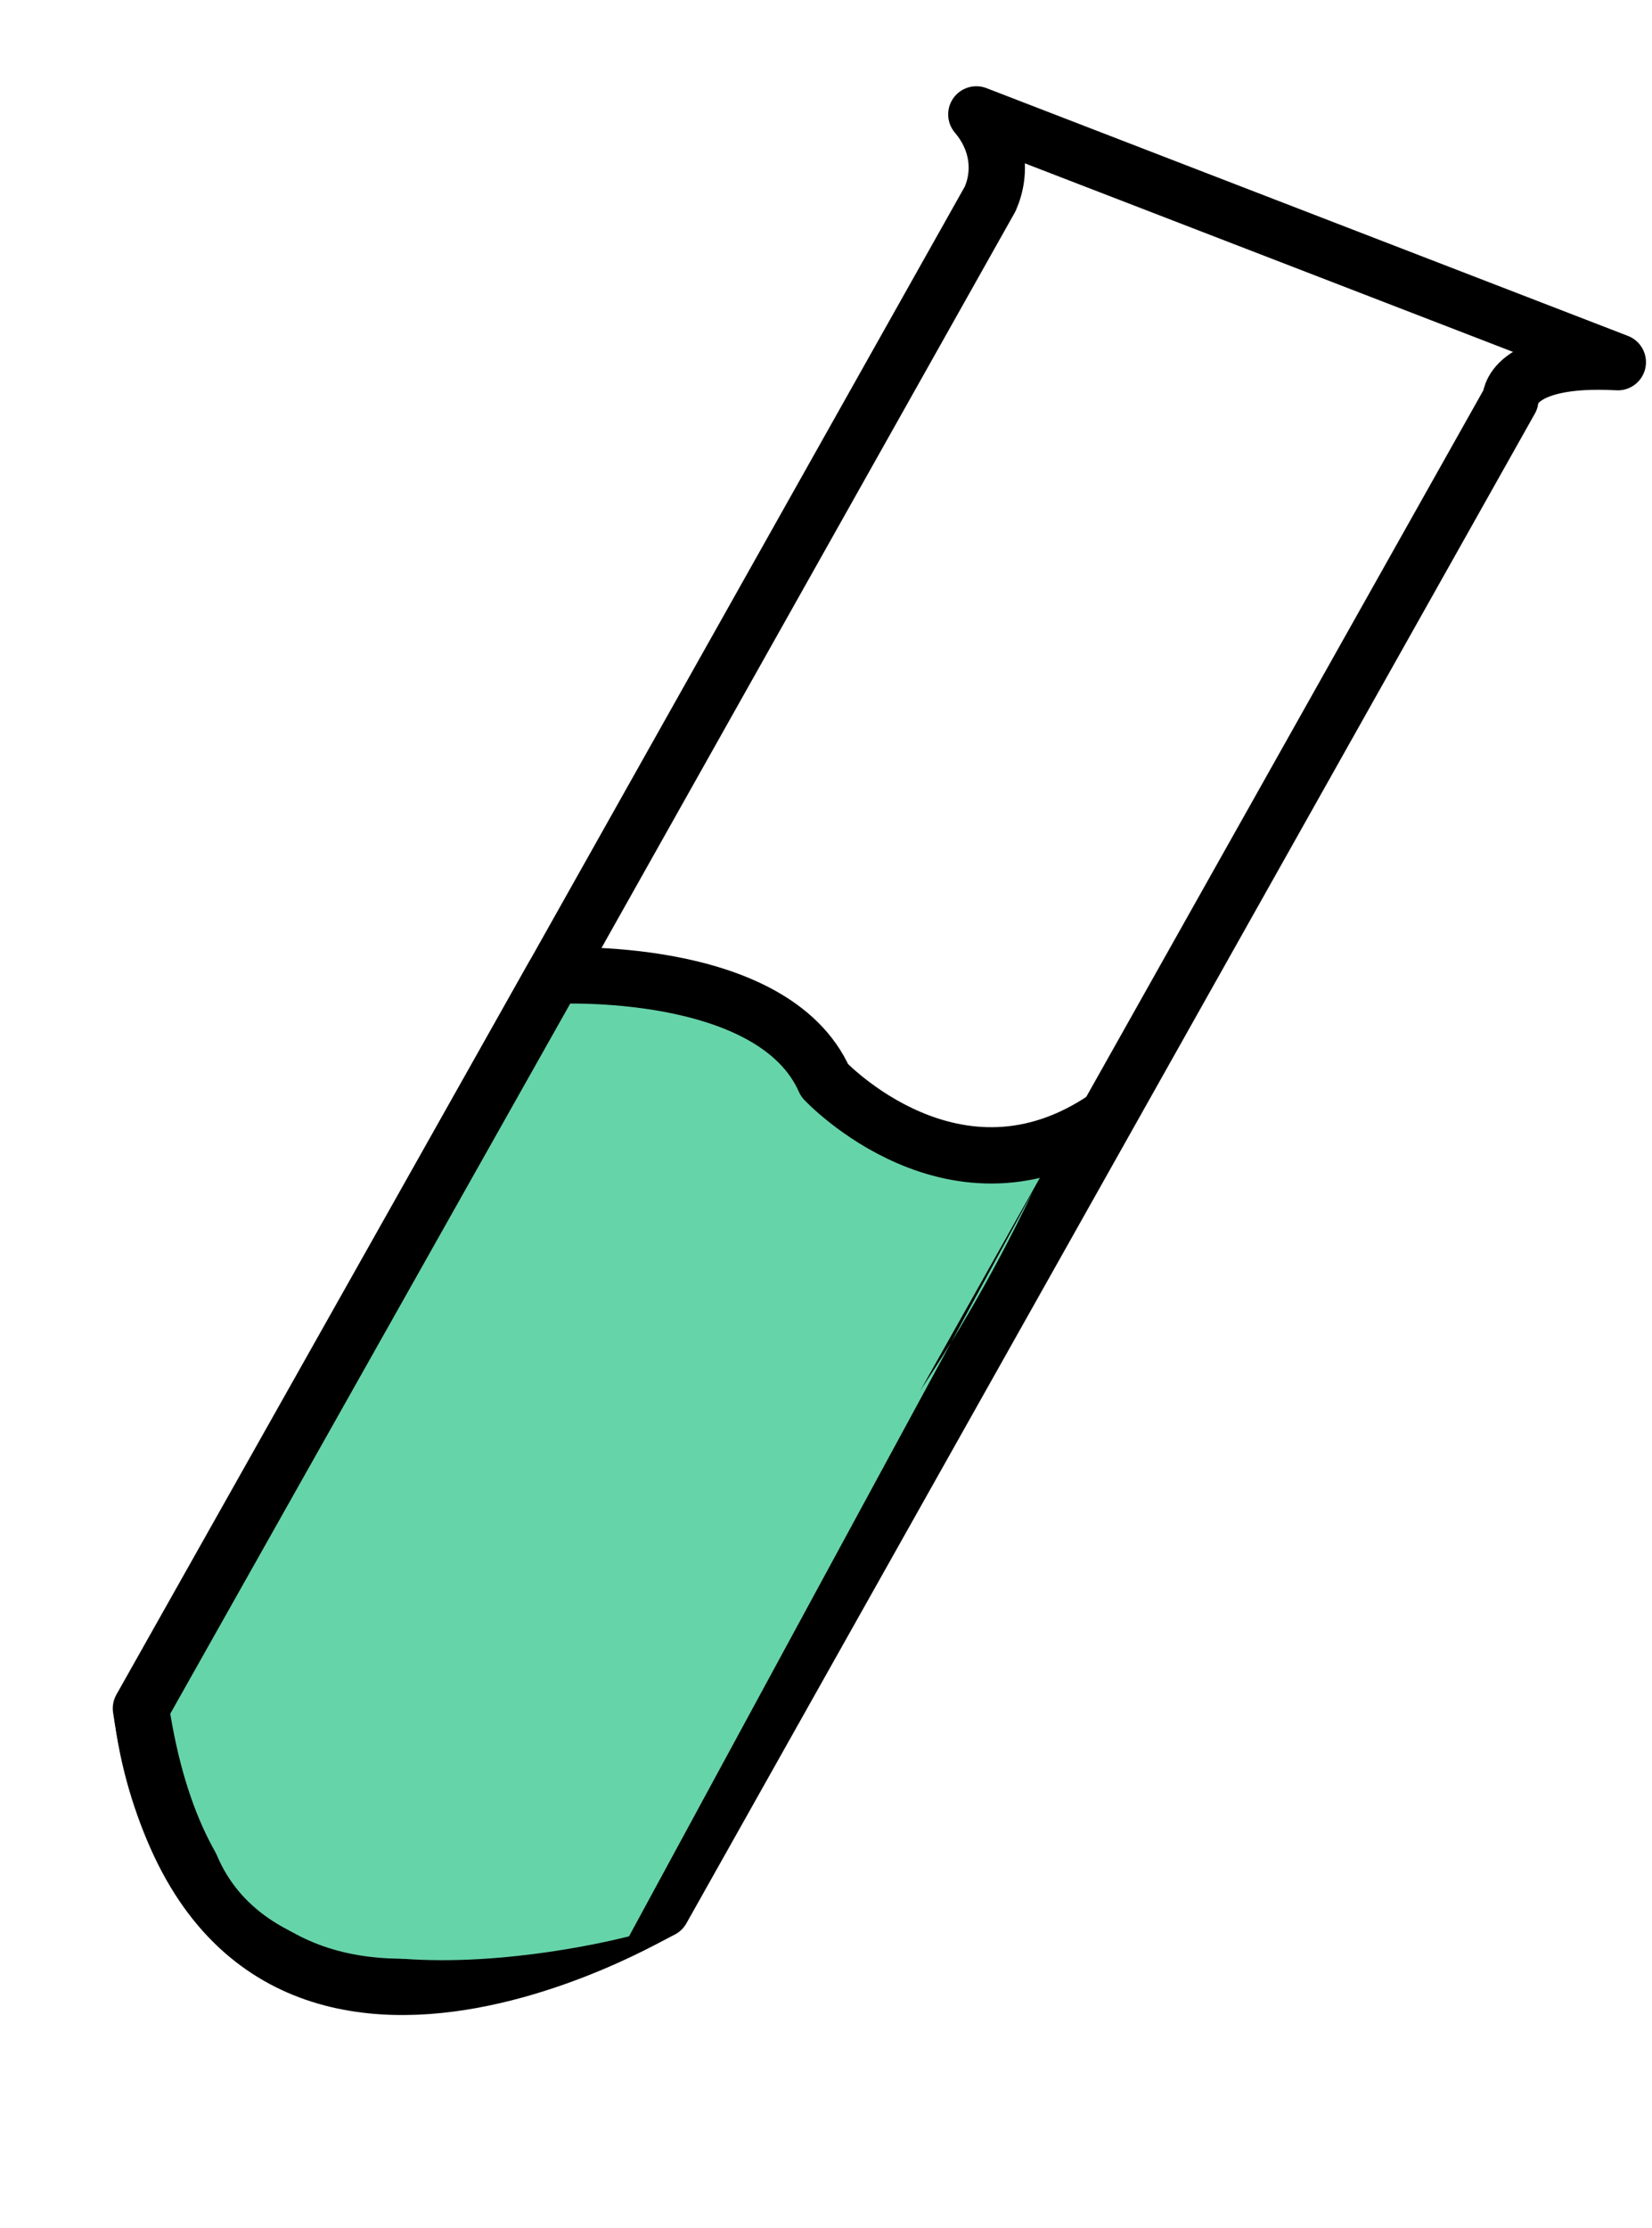<svg width="66" height="89" viewBox="0 0 66 89" fill="none" xmlns="http://www.w3.org/2000/svg">
<path d="M39.559 7.944L5.66 68.251C5.66 68.251 6.958 86.382 26.441 76.275L60.34 15.969C60.34 15.969 60.317 14.229 64.634 14.467L39.006 4.57C39.42 5.054 39.687 5.613 39.783 6.201C39.88 6.788 39.803 7.387 39.559 7.944Z" stroke="black" stroke-width="2.25" stroke-linecap="round" stroke-linejoin="round"/>
<path d="M22.116 38.975C22.116 38.975 30.88 38.484 32.946 43.157C32.946 43.157 38.184 48.754 44.189 44.639L26.411 76.267C26.411 76.267 8.47 87.098 5.63 68.242L22.116 38.975Z" fill="#66D4A9" stroke="black" stroke-width="2.25" stroke-linecap="round" stroke-linejoin="round"/>
<g style="mix-blend-mode:multiply">
<path d="M8.147 71.743C8.147 71.743 27.87 75.541 41.265 47.597L25.131 77.343C25.131 77.343 8.717 81.715 8.147 71.743Z" fill="#66D4A9"/>
</g>
</svg>
